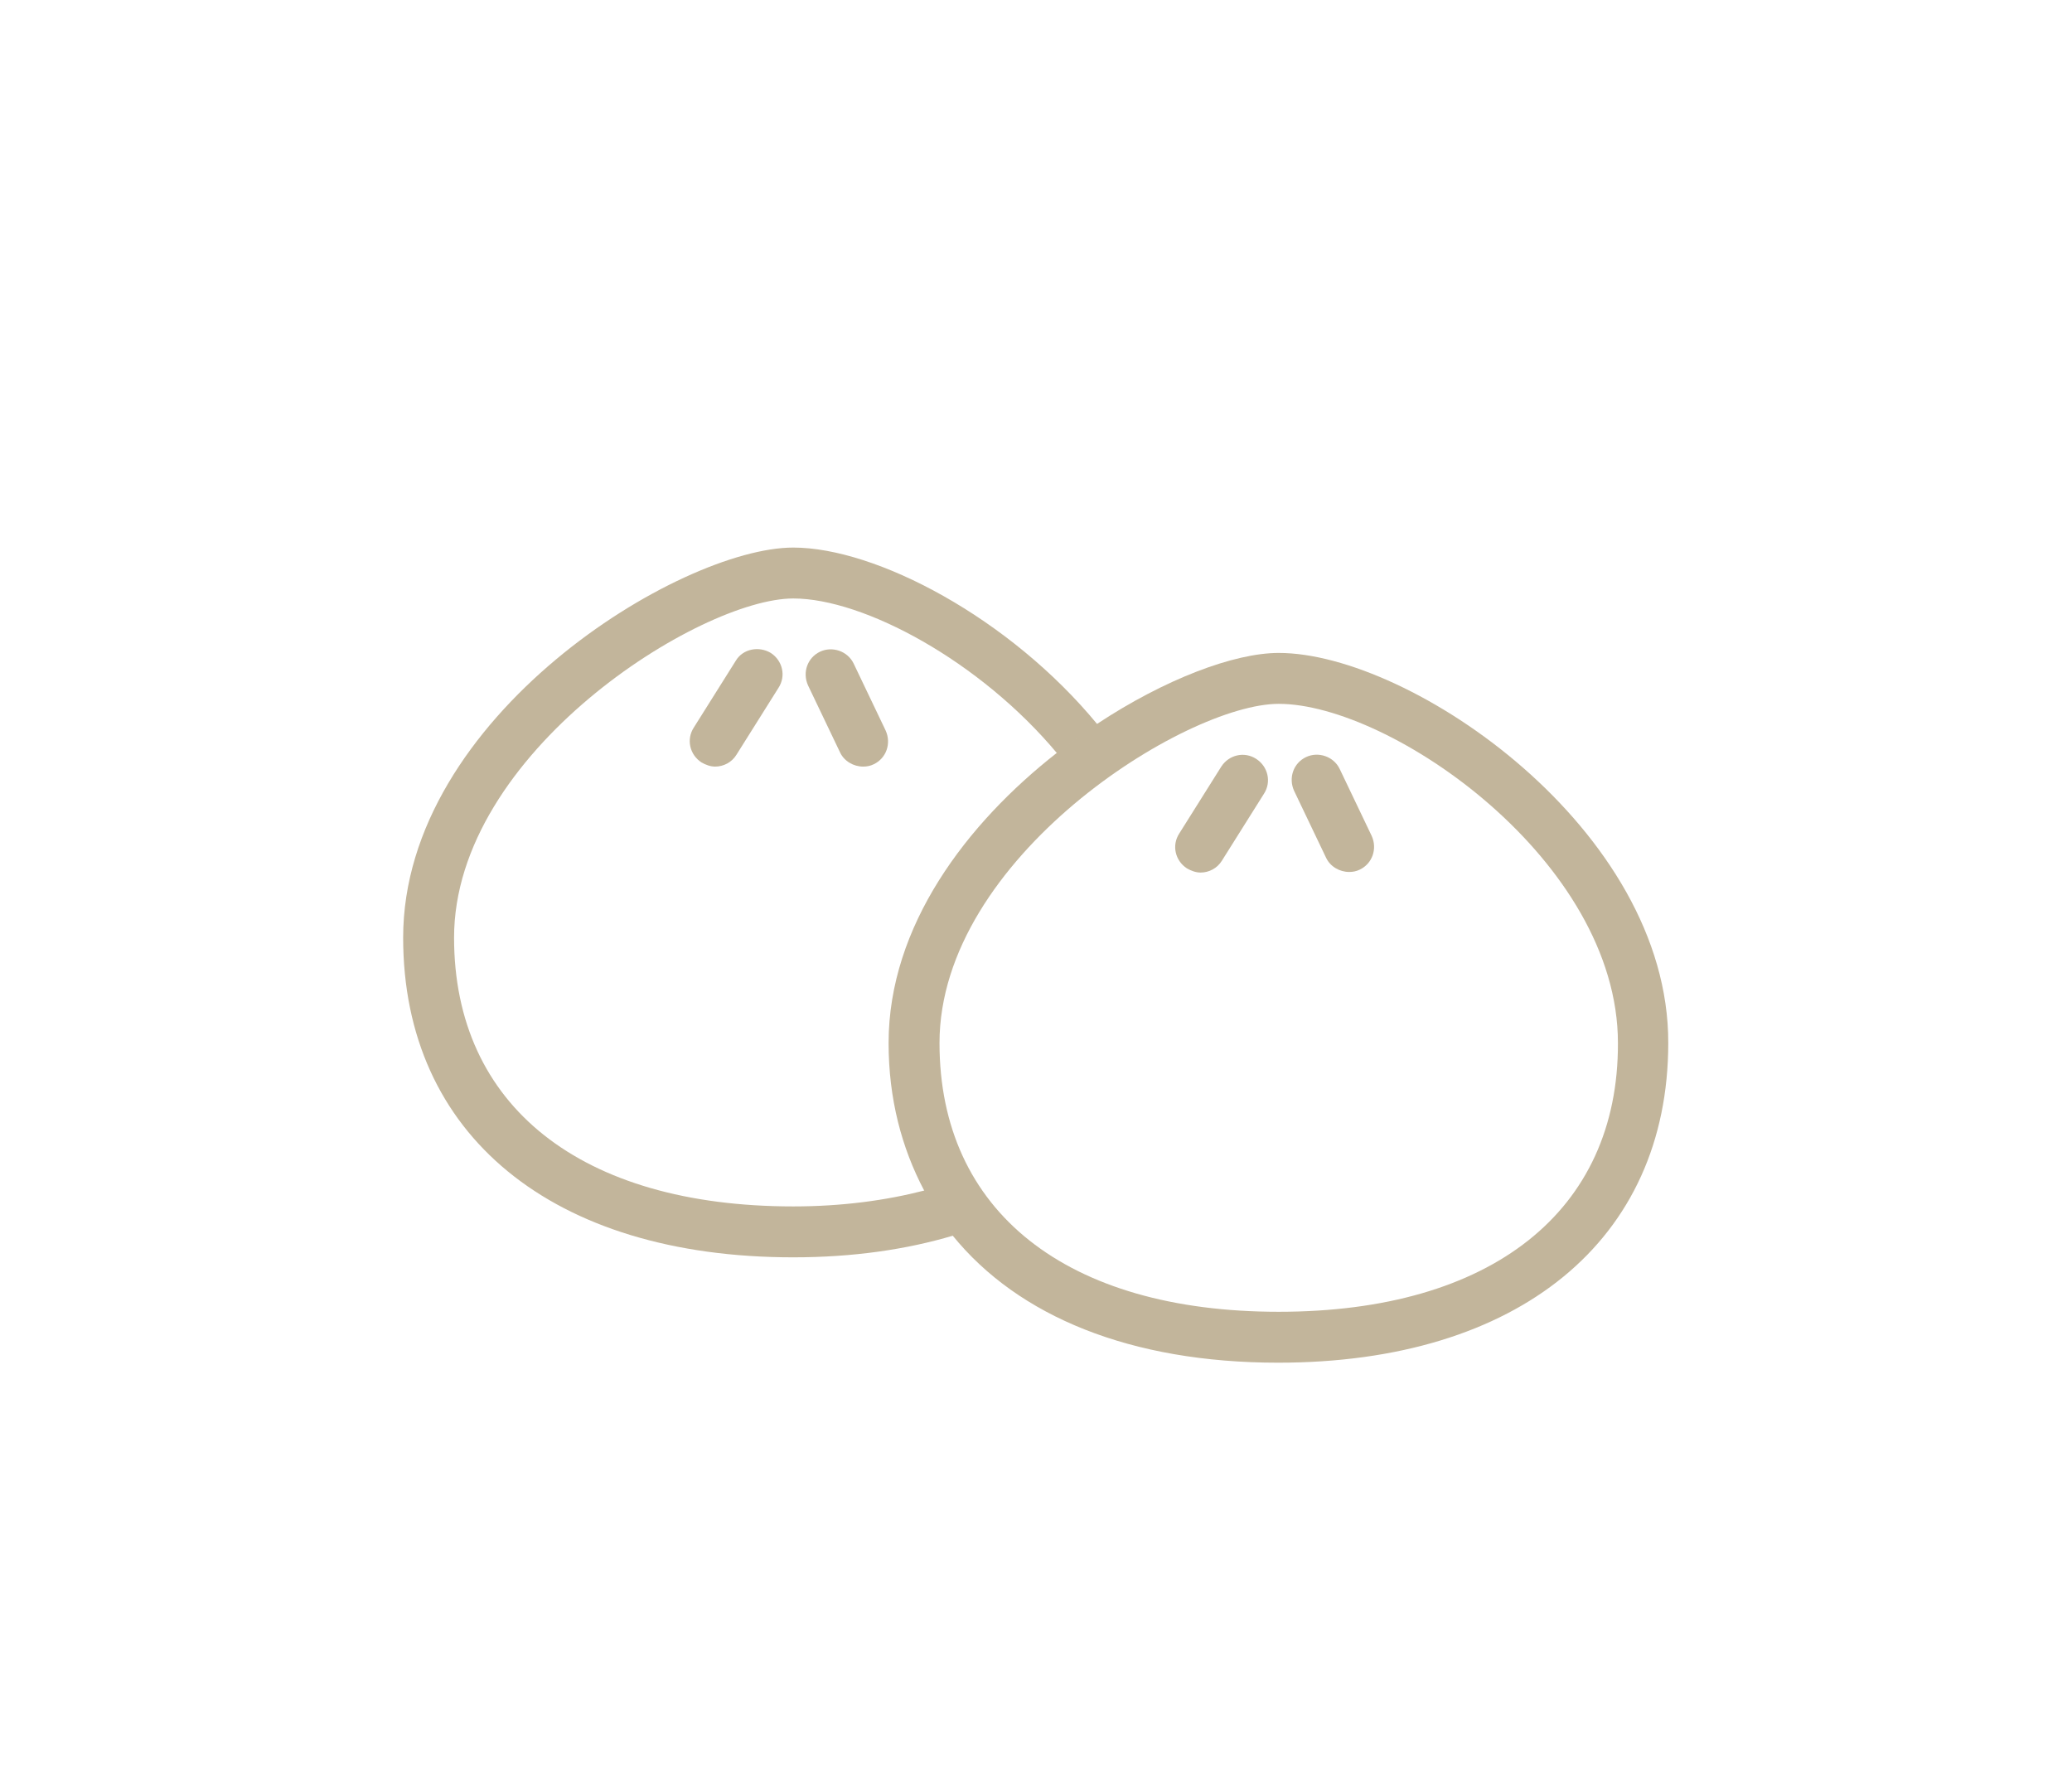 <?xml version="1.0" encoding="utf-8"?>
<!-- Generator: Adobe Illustrator 23.0.1, SVG Export Plug-In . SVG Version: 6.00 Build 0)  -->
<svg version="1.1" id="Layer_1" xmlns="http://www.w3.org/2000/svg" xmlns:xlink="http://www.w3.org/1999/xlink" x="0px" y="0px"
	 viewBox="0 0 350 300" style="enable-background:new 0 0 350 300;" xml:space="preserve">
<style type="text/css">
	.st0{fill:#C2B59B;}
</style>
<g>
	<path class="st0" d="M156.2,201.1c-6.6,1.7-14,2.7-22.2,2.7c-35.9,0-57.3-17-57.3-45.4c0-31.3,41.6-57.3,57.3-57.3
		c11.9,0,31.6,10.6,44.6,26.2c2.2-1.8,4.5-3.4,6.8-4.9c-14.8-18-37.4-29.9-51.4-29.9c-19.1,0-65.9,28.5-65.9,65.9
		c0,33.3,25.2,54,65.9,54c10,0,19.1-1.3,27.1-3.7C159.2,206.3,157.6,203.7,156.2,201.1z"/>
	<path class="st0" d="M124.3,111.6l-7.1,11.3c-1.3,2-0.7,4.6,1.3,5.9c0.7,0.4,1.5,0.7,2.3,0.7c1.4,0,2.8-0.7,3.6-2l7.1-11.3
		c1.3-2,0.7-4.6-1.3-5.9C128.2,109.1,125.5,109.6,124.3,111.6z"/>
	<path class="st0" d="M144.2,112.1c-1-2.1-3.6-3-5.7-2c-2.1,1-3,3.5-2,5.7l5.4,11.3c0.7,1.5,2.3,2.4,3.9,2.4c0.6,0,1.2-0.1,1.8-0.4
		c2.1-1,3-3.5,2-5.7L144.2,112.1z"/>
	<path class="st0" d="M216,110.3c-7.5,0-19.2,4.4-30.7,12c-2.3,1.5-4.6,3.2-6.8,4.9c-15.2,11.9-28.4,29.2-28.4,49
		c0,9.4,2.2,17.7,6,24.9c1.4,2.7,2.9,5.2,4.8,7.6c11.1,13.7,30.1,21.5,55,21.5c40.6,0,65.9-20.7,65.9-54
		C281.9,140.1,238.3,110.3,216,110.3z M216,221.6c-35.9,0-57.3-17-57.3-45.4c0-31.3,41.6-57.3,57.3-57.3c18.9,0,57.3,26.5,57.3,57.3
		C273.4,204.6,251.9,221.6,216,221.6z"/>
	<path class="st0" d="M206.3,129.5l-7.1,11.3c-1.3,2-0.7,4.6,1.3,5.9c0.7,0.4,1.5,0.7,2.3,0.7c1.4,0,2.8-0.7,3.6-2l7.1-11.3
		c1.3-2,0.7-4.6-1.3-5.9C210.2,126.9,207.6,127.5,206.3,129.5z"/>
	<path class="st0" d="M226.3,129.9c-1-2.1-3.6-3-5.7-2c-2.1,1-3,3.5-2,5.7l5.4,11.3c0.7,1.5,2.3,2.4,3.9,2.4c0.6,0,1.2-0.1,1.8-0.4
		c2.1-1,3-3.5,2-5.7L226.3,129.9z"/>
</g>
</svg>
